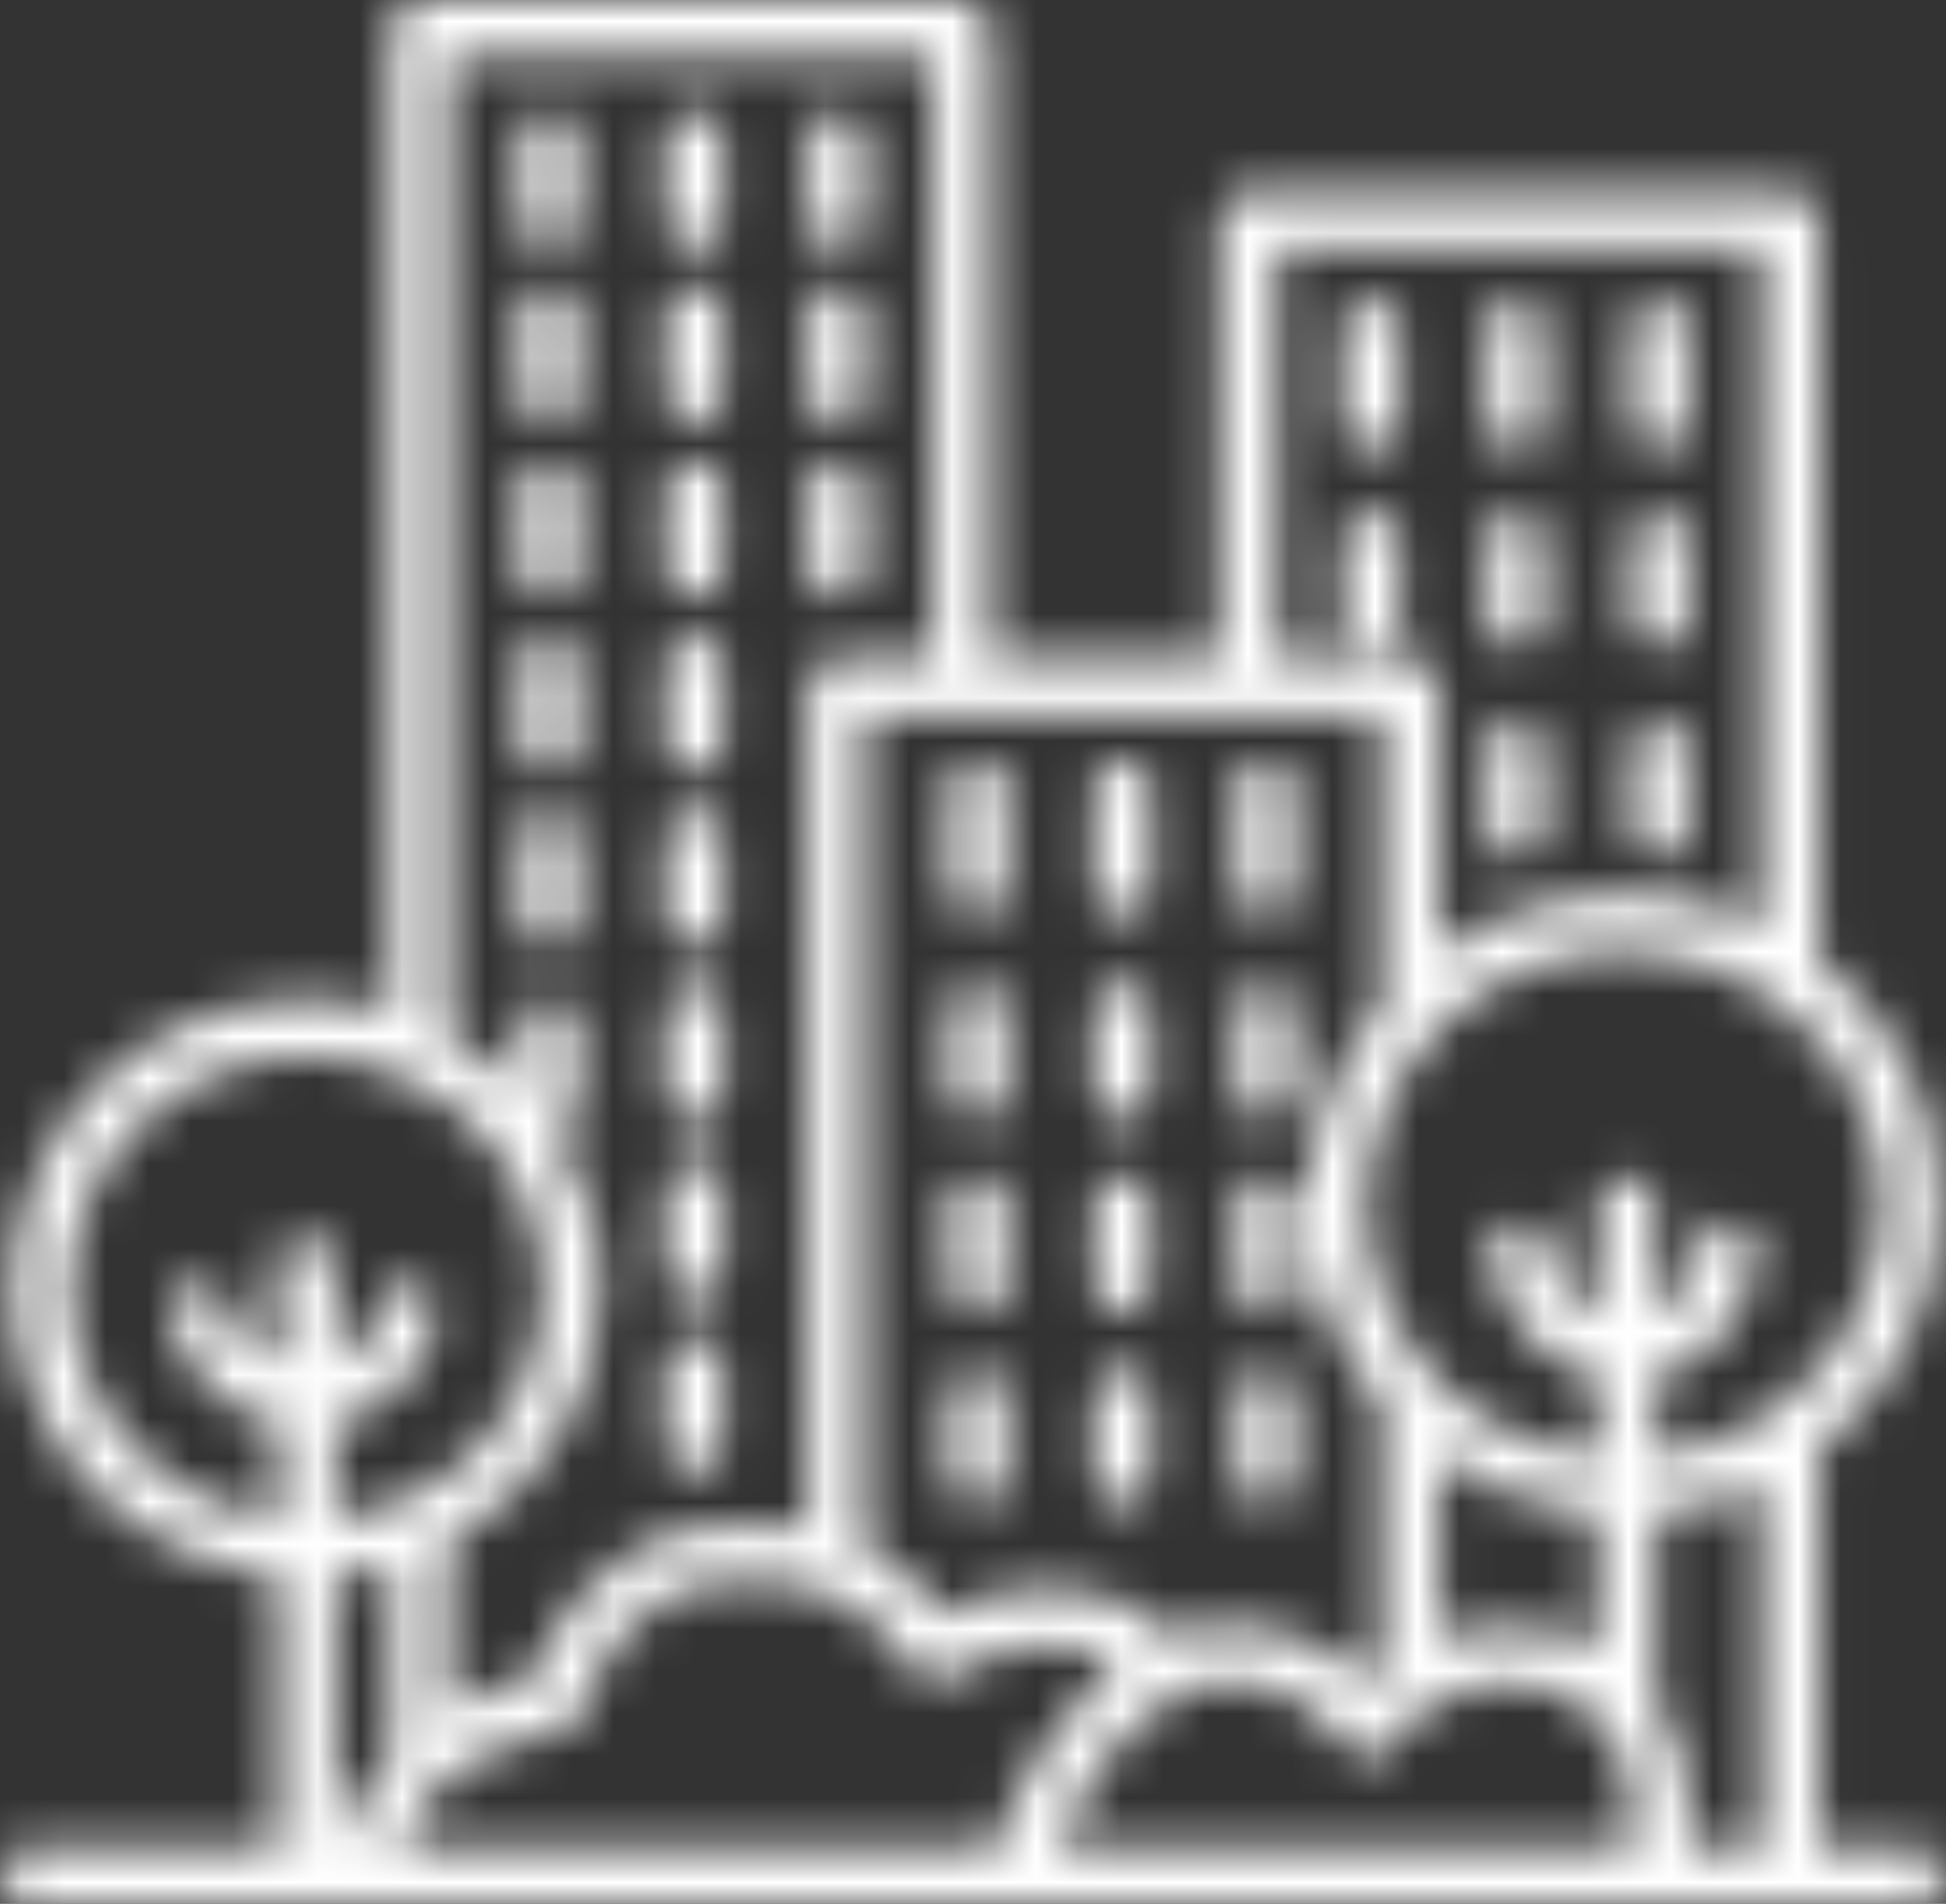 <?xml version="1.0" encoding="UTF-8"?>
<svg width="46px" height="45px" viewBox="0 0 46 45" version="1.1" xmlns="http://www.w3.org/2000/svg" xmlns:xlink="http://www.w3.org/1999/xlink">
    <rect x="0" y="0" width="46" height="45" fill="#333333" stroke="none"/>
    <title>icon-hotel-groups</title>
    <defs>
        <path d="M16.412,10.001 C16.791,10.001 17.098,9.698 17.098,9.326 L17.098,7.423 C17.098,7.049 16.791,6.748 16.412,6.748 C16.033,6.748 15.725,7.049 15.725,7.423 L15.725,9.326 C15.725,9.698 16.033,10.001 16.412,10.001 Z M16.412,18.274 C16.791,18.274 17.098,17.972 17.098,17.599 L17.098,15.697 C17.098,15.322 16.791,15.021 16.412,15.021 C16.033,15.021 15.725,15.322 15.725,15.697 L15.725,17.599 C15.725,17.972 16.033,18.274 16.412,18.274 Z M16.412,14.138 C16.791,14.138 17.098,13.835 17.098,13.462 L17.098,11.56 C17.098,11.186 16.791,10.885 16.412,10.885 C16.033,10.885 15.725,11.186 15.725,11.56 L15.725,13.462 C15.725,13.835 16.033,14.138 16.412,14.138 Z M16.412,5.864 C16.791,5.864 17.098,5.562 17.098,5.189 L17.098,3.287 C17.098,2.914 16.791,2.611 16.412,2.611 C16.033,2.611 15.725,2.914 15.725,3.287 L15.725,5.189 C15.725,5.562 16.033,5.864 16.412,5.864 Z M16.412,22.409 C16.791,22.409 17.098,22.107 17.098,21.734 L17.098,19.832 C17.098,19.459 16.791,19.156 16.412,19.156 C16.033,19.156 15.725,19.459 15.725,19.832 L15.725,21.734 C15.725,22.107 16.033,22.409 16.412,22.409 Z M19.796,10.001 C20.175,10.001 20.483,9.698 20.483,9.326 L20.483,7.423 C20.483,7.049 20.175,6.748 19.796,6.748 C19.416,6.748 19.11,7.049 19.11,7.423 L19.11,9.326 C19.11,9.698 19.416,10.001 19.796,10.001 Z M19.796,14.138 C20.175,14.138 20.483,13.835 20.483,13.462 L20.483,11.56 C20.483,11.186 20.175,10.885 19.796,10.885 C19.416,10.885 19.11,11.186 19.11,11.56 L19.11,13.462 C19.11,13.835 19.416,14.138 19.796,14.138 Z M23.11,35.589 C23.489,35.589 23.796,35.288 23.796,34.914 L23.796,33.013 C23.796,32.639 23.489,32.338 23.11,32.338 C22.731,32.338 22.423,32.639 22.423,33.013 L22.423,34.914 C22.423,35.288 22.731,35.589 23.11,35.589 Z M19.796,5.864 C20.175,5.864 20.483,5.562 20.483,5.189 L20.483,3.287 C20.483,2.914 20.175,2.611 19.796,2.611 C19.416,2.611 19.11,2.914 19.11,3.287 L19.11,5.189 C19.11,5.562 19.416,5.864 19.796,5.864 Z M12.984,22.409 C13.365,22.409 13.671,22.107 13.671,21.734 L13.671,19.832 C13.671,19.459 13.365,19.156 12.984,19.156 C12.605,19.156 12.298,19.459 12.298,19.832 L12.298,21.734 C12.298,22.107 12.605,22.409 12.984,22.409 Z M12.984,18.274 C13.365,18.274 13.671,17.972 13.671,17.599 L13.671,15.697 C13.671,15.322 13.365,15.021 12.984,15.021 C12.605,15.021 12.298,15.322 12.298,15.697 L12.298,17.599 C12.298,17.972 12.605,18.274 12.984,18.274 Z M43.013,32.35 C43.918,31.303 44.487,29.964 44.487,28.485 C44.487,27.005 43.918,25.668 43.013,24.62 C42.615,24.159 42.161,23.754 41.64,23.428 C40.697,22.839 39.586,22.485 38.389,22.485 C36.681,22.485 35.139,23.185 34.03,24.302 C33.417,24.921 32.955,25.677 32.657,26.51 C32.435,27.132 32.291,27.789 32.291,28.485 C32.291,29.18 32.435,29.838 32.657,30.46 C32.955,31.293 33.417,32.048 34.03,32.667 C35.001,33.647 36.313,34.276 37.771,34.423 L37.771,32.533 C37.164,32.406 36.628,32.109 36.199,31.649 C35.46,30.86 35.21,29.786 35.235,29.491 C35.266,29.12 35.597,28.84 35.977,28.875 C36.354,28.906 36.634,29.232 36.604,29.602 C36.616,29.602 36.838,30.715 37.771,31.11 L37.771,28.477 C37.771,28.102 38.077,27.801 38.457,27.801 C38.836,27.801 39.144,28.102 39.144,28.477 L39.144,31.093 C39.98,30.689 40.156,29.617 40.175,29.468 C40.222,29.098 40.572,28.836 40.939,28.879 C41.315,28.924 41.583,29.256 41.539,29.625 C41.433,30.539 40.788,32.166 39.144,32.529 L39.144,34.409 C40.053,34.296 40.9,34.003 41.64,33.541 C42.161,33.217 42.615,32.81 43.013,32.35 Z M41.64,35.092 C40.87,35.461 40.032,35.71 39.144,35.797 L39.144,40.193 C39.988,41.448 40.012,42.999 39.971,43.649 L41.64,43.649 L41.64,35.092 Z M34.302,38.642 C35.516,38.314 36.763,38.46 37.771,38.983 L37.771,35.804 C36.381,35.692 35.101,35.203 34.03,34.442 L34.03,38.752 C34.125,38.721 34.203,38.669 34.302,38.642 Z M37.434,40.327 C36.705,39.816 35.669,39.672 34.666,39.946 C33.86,40.164 33.235,40.611 32.998,41.142 C32.893,41.374 32.667,41.528 32.409,41.543 C32.152,41.551 31.909,41.429 31.777,41.211 C31.362,40.515 30.537,39.958 29.673,39.793 C29.113,39.685 28.276,39.689 27.452,40.312 C26.041,41.379 25.304,42.74 25.008,43.649 L38.596,43.649 C38.636,43.129 38.692,41.209 37.434,40.327 Z M26.423,39.406 C24.939,38.313 23.019,39.252 22.551,39.603 C22.399,39.718 22.206,39.764 22.014,39.729 C21.825,39.695 21.658,39.585 21.557,39.426 C20.497,37.779 19.103,37.186 16.899,37.437 C14.905,37.666 14.143,39.456 13.777,40.316 C13.713,40.465 13.661,40.586 13.617,40.669 C13.492,40.913 13.221,41.061 12.953,41.038 C12.464,40.998 12.022,41.225 10.971,41.787 L10.739,41.912 C10.185,42.205 9.733,43.026 9.465,43.649 L23.592,43.649 C23.876,42.493 24.751,40.753 26.423,39.406 Z M9.308,41.35 C9.266,41.261 9.237,41.165 9.237,41.061 L9.237,37.001 C8.817,37.125 8.383,37.208 7.934,37.252 L7.934,43.649 L7.993,43.649 C8.158,43.176 8.586,42.12 9.308,41.35 Z M7.934,29.915 L7.934,32.207 C8.774,31.881 8.95,31.012 8.969,30.891 C8.997,30.71 9.098,30.556 9.237,30.453 C9.379,30.349 9.56,30.296 9.747,30.322 C10.119,30.375 10.38,30.711 10.329,31.079 C10.255,31.615 9.932,32.429 9.237,33.006 C8.898,33.29 8.472,33.514 7.934,33.618 L7.934,35.901 C8.387,35.846 8.825,35.749 9.237,35.592 C9.736,35.404 10.193,35.146 10.61,34.834 C11.956,33.829 12.839,32.255 12.839,30.468 C12.839,28.682 11.956,27.108 10.61,26.103 C10.193,25.791 9.736,25.533 9.237,25.344 C8.618,25.11 7.95,24.968 7.247,24.968 C4.165,24.968 1.656,27.435 1.656,30.468 C1.656,33.27 3.805,35.564 6.561,35.901 L6.561,33.625 C5.876,33.499 5.284,33.179 4.827,32.679 C4.257,32.057 3.993,31.242 4.027,30.916 C4.067,30.546 4.408,30.279 4.783,30.317 C5.157,30.354 5.429,30.684 5.394,31.053 C5.412,31.031 5.619,31.913 6.561,32.224 L6.561,29.915 C6.561,29.542 6.868,29.24 7.247,29.24 C7.628,29.24 7.934,29.542 7.934,29.915 Z M10.61,24.506 C11.236,24.849 11.809,25.269 12.298,25.779 L12.298,24.266 C12.298,23.891 12.605,23.59 12.984,23.59 C13.365,23.59 13.671,23.891 13.671,24.266 L13.671,26.166 C13.671,26.493 13.431,26.753 13.118,26.815 C13.801,27.875 14.212,29.122 14.212,30.468 C14.212,33.04 12.747,35.258 10.61,36.43 L10.61,40.445 C11.35,40.053 11.937,39.769 12.55,39.699 C12.973,38.713 14.04,36.404 16.741,36.095 C17.605,35.996 18.382,36.019 19.089,36.153 L19.089,16.228 C19.089,15.855 19.396,15.552 19.776,15.552 L22.054,15.552 L22.054,1.351 L10.61,1.351 L10.61,24.506 Z M20.462,16.903 L20.462,36.608 C21.168,36.959 21.789,37.464 22.323,38.148 C23.74,37.4 26.007,37.04 27.682,38.675 C28.392,38.405 29.16,38.317 29.937,38.467 C30.842,38.641 31.7,39.103 32.339,39.735 C32.435,39.637 32.572,39.564 32.685,39.475 C32.675,39.43 32.657,39.388 32.657,39.34 L32.657,33.193 C31.572,31.916 30.917,30.275 30.917,28.485 C30.917,26.695 31.572,25.055 32.657,23.778 L32.657,16.903 L20.462,16.903 Z M30.198,15.552 L33.344,15.552 C33.723,15.552 34.03,15.855 34.03,16.228 L34.03,22.527 C35.259,21.654 36.762,21.134 38.389,21.134 C39.555,21.134 40.656,21.406 41.64,21.877 L41.64,5.864 L30.198,5.864 L30.198,15.552 Z M46,44.325 C46,44.699 45.694,45 45.313,45 L24.166,45 L7.247,45 L0.687,45 C0.308,45 0,44.699 0,44.325 C0,43.952 0.308,43.649 0.687,43.649 L6.561,43.649 L6.561,37.252 C3.047,36.906 0.283,34.014 0.283,30.468 C0.283,26.691 3.408,23.617 7.247,23.617 C7.944,23.617 8.603,23.748 9.237,23.936 L9.237,0.675 C9.237,0.301 9.545,0 9.924,0 L22.74,0 C23.119,0 23.427,0.301 23.427,0.675 L23.427,15.552 L28.825,15.552 L28.825,5.189 C28.825,4.816 29.132,4.514 29.511,4.514 L42.327,4.514 C42.706,4.514 43.013,4.816 43.013,5.189 L43.013,22.723 C44.744,24.071 45.86,26.15 45.86,28.485 C45.86,30.819 44.744,32.9 43.013,34.246 L43.013,43.649 L45.313,43.649 C45.694,43.649 46,43.952 46,44.325 Z M16.412,26.546 C16.791,26.546 17.098,26.243 17.098,25.871 L17.098,23.968 C17.098,23.596 16.791,23.293 16.412,23.293 C16.033,23.293 15.725,23.596 15.725,23.968 L15.725,25.871 C15.725,26.243 16.033,26.546 16.412,26.546 Z M16.412,30.683 C16.791,30.683 17.098,30.38 17.098,30.007 L17.098,28.105 C17.098,27.732 16.791,27.43 16.412,27.43 C16.033,27.43 15.725,27.732 15.725,28.105 L15.725,30.007 C15.725,30.38 16.033,30.683 16.412,30.683 Z M16.412,34.819 C16.791,34.819 17.098,34.517 17.098,34.144 L17.098,32.242 C17.098,31.869 16.791,31.566 16.412,31.566 C16.033,31.566 15.725,31.869 15.725,32.242 L15.725,34.144 C15.725,34.517 16.033,34.819 16.412,34.819 Z M12.984,10.001 C13.365,10.001 13.671,9.698 13.671,9.326 L13.671,7.423 C13.671,7.049 13.365,6.748 12.984,6.748 C12.605,6.748 12.298,7.049 12.298,7.423 L12.298,9.326 C12.298,9.698 12.605,10.001 12.984,10.001 Z M12.984,5.864 C13.365,5.864 13.671,5.562 13.671,5.189 L13.671,3.287 C13.671,2.914 13.365,2.611 12.984,2.611 C12.605,2.611 12.298,2.914 12.298,3.287 L12.298,5.189 C12.298,5.562 12.605,5.864 12.984,5.864 Z M12.984,14.138 C13.365,14.138 13.671,13.835 13.671,13.462 L13.671,11.56 C13.671,11.186 13.365,10.885 12.984,10.885 C12.605,10.885 12.298,11.186 12.298,11.56 L12.298,13.462 C12.298,13.835 12.605,14.138 12.984,14.138 Z M39.228,15.34 C39.607,15.34 39.914,15.037 39.914,14.665 L39.914,12.762 C39.914,12.39 39.607,12.087 39.228,12.087 C38.847,12.087 38.541,12.39 38.541,12.762 L38.541,14.665 C38.541,15.037 38.847,15.34 39.228,15.34 Z M32.416,12.087 C32.037,12.087 31.729,12.39 31.729,12.762 L31.729,14.665 C31.729,15.037 32.037,15.34 32.416,15.34 C32.796,15.34 33.102,15.037 33.102,14.665 L33.102,12.762 C33.102,12.39 32.796,12.087 32.416,12.087 Z M23.11,31.031 C23.489,31.031 23.796,30.73 23.796,30.356 L23.796,28.455 C23.796,28.081 23.489,27.779 23.11,27.779 C22.731,27.779 22.423,28.081 22.423,28.455 L22.423,30.356 C22.423,30.73 22.731,31.031 23.11,31.031 Z M29.921,21.648 C30.301,21.648 30.607,21.407 30.607,21.11 L30.607,18.521 C30.607,18.224 30.301,17.985 29.921,17.985 C29.542,17.985 29.234,18.224 29.234,18.521 L29.234,21.11 C29.234,21.407 29.542,21.648 29.921,21.648 Z M32.416,7.095 C32.037,7.095 31.729,7.328 31.729,7.614 L31.729,10.115 C31.729,10.402 32.037,10.635 32.416,10.635 C32.796,10.635 33.102,10.402 33.102,10.115 L33.102,7.614 C33.102,7.328 32.796,7.095 32.416,7.095 Z M35.842,20.286 C36.222,20.286 36.528,19.985 36.528,19.61 L36.528,17.71 C36.528,17.335 36.222,17.034 35.842,17.034 C35.463,17.034 35.155,17.335 35.155,17.71 L35.155,19.61 C35.155,19.985 35.463,20.286 35.842,20.286 Z M39.228,10.635 C39.607,10.635 39.914,10.402 39.914,10.115 L39.914,7.614 C39.914,7.328 39.607,7.095 39.228,7.095 C38.847,7.095 38.541,7.328 38.541,7.614 L38.541,10.115 C38.541,10.402 38.847,10.635 39.228,10.635 Z M39.228,20.286 C39.607,20.286 39.914,19.985 39.914,19.61 L39.914,17.71 C39.914,17.335 39.607,17.034 39.228,17.034 C38.847,17.034 38.541,17.335 38.541,17.71 L38.541,19.61 C38.541,19.985 38.847,20.286 39.228,20.286 Z M35.842,15.34 C36.222,15.34 36.528,15.037 36.528,14.665 L36.528,12.762 C36.528,12.39 36.222,12.087 35.842,12.087 C35.463,12.087 35.155,12.39 35.155,12.762 L35.155,14.665 C35.155,15.037 35.463,15.34 35.842,15.34 Z M35.842,10.635 C36.222,10.635 36.528,10.402 36.528,10.115 L36.528,7.614 C36.528,7.328 36.222,7.095 35.842,7.095 C35.463,7.095 35.155,7.328 35.155,7.614 L35.155,10.115 C35.155,10.402 35.463,10.635 35.842,10.635 Z M26.537,31.031 C26.916,31.031 27.224,30.73 27.224,30.356 L27.224,28.455 C27.224,28.081 26.916,27.779 26.537,27.779 C26.157,27.779 25.851,28.081 25.851,28.455 L25.851,30.356 C25.851,30.73 26.157,31.031 26.537,31.031 Z M26.537,35.589 C26.916,35.589 27.224,35.288 27.224,34.914 L27.224,33.013 C27.224,32.639 26.916,32.338 26.537,32.338 C26.157,32.338 25.851,32.639 25.851,33.013 L25.851,34.914 C25.851,35.288 26.157,35.589 26.537,35.589 Z M23.11,21.648 C23.489,21.648 23.796,21.407 23.796,21.11 L23.796,18.521 C23.796,18.224 23.489,17.985 23.11,17.985 C22.731,17.985 22.423,18.224 22.423,18.521 L22.423,21.11 C22.423,21.407 22.731,21.648 23.11,21.648 Z M23.11,26.473 C23.489,26.473 23.796,26.172 23.796,25.798 L23.796,23.897 C23.796,23.523 23.489,23.221 23.11,23.221 C22.731,23.221 22.423,23.523 22.423,23.897 L22.423,25.798 C22.423,26.172 22.731,26.473 23.11,26.473 Z M29.921,35.589 C30.301,35.589 30.607,35.288 30.607,34.914 L30.607,33.013 C30.607,32.639 30.301,32.338 29.921,32.338 C29.542,32.338 29.234,32.639 29.234,33.013 L29.234,34.914 C29.234,35.288 29.542,35.589 29.921,35.589 Z M29.921,31.031 C30.301,31.031 30.607,30.73 30.607,30.356 L30.607,28.455 C30.607,28.081 30.301,27.779 29.921,27.779 C29.542,27.779 29.234,28.081 29.234,28.455 L29.234,30.356 C29.234,30.73 29.542,31.031 29.921,31.031 Z M29.921,26.473 C30.301,26.473 30.607,26.172 30.607,25.798 L30.607,23.897 C30.607,23.523 30.301,23.221 29.921,23.221 C29.542,23.221 29.234,23.523 29.234,23.897 L29.234,25.798 C29.234,26.172 29.542,26.473 29.921,26.473 Z M26.537,21.648 C26.916,21.648 27.224,21.407 27.224,21.11 L27.224,18.521 C27.224,18.224 26.916,17.985 26.537,17.985 C26.157,17.985 25.851,18.224 25.851,18.521 L25.851,21.11 C25.851,21.407 26.157,21.648 26.537,21.648 Z M25.851,25.798 L25.851,23.897 C25.851,23.523 26.157,23.221 26.537,23.221 C26.916,23.221 27.224,23.523 27.224,23.897 L27.224,25.798 C27.224,26.172 26.916,26.473 26.537,26.473 C26.157,26.473 25.851,26.172 25.851,25.798 Z" id="path-1"></path>
    </defs>
    <g id="Page-1" stroke="none" stroke-width="1" fill="none" fill-rule="evenodd">
        <g id="TT-Website-Style-Guide" transform="translate(-507, -9788)">
            <g id="icon-hotel-groups" transform="translate(507, 9788)">
                <mask id="mask-2" fill="white">
                    <use xlink:href="#path-1"></use>
                </mask>
                <use fill-rule="evenodd" xlink:href="#path-1"></use>
                <g id="Mixin/Fill/gray" mask="url(#mask-2)" fill="#fff" fill-rule="evenodd">
                    <rect id="Rectangle" x="0" y="0" width="47" height="45"></rect>
                </g>
            </g>
        </g>
    </g>
</svg>

